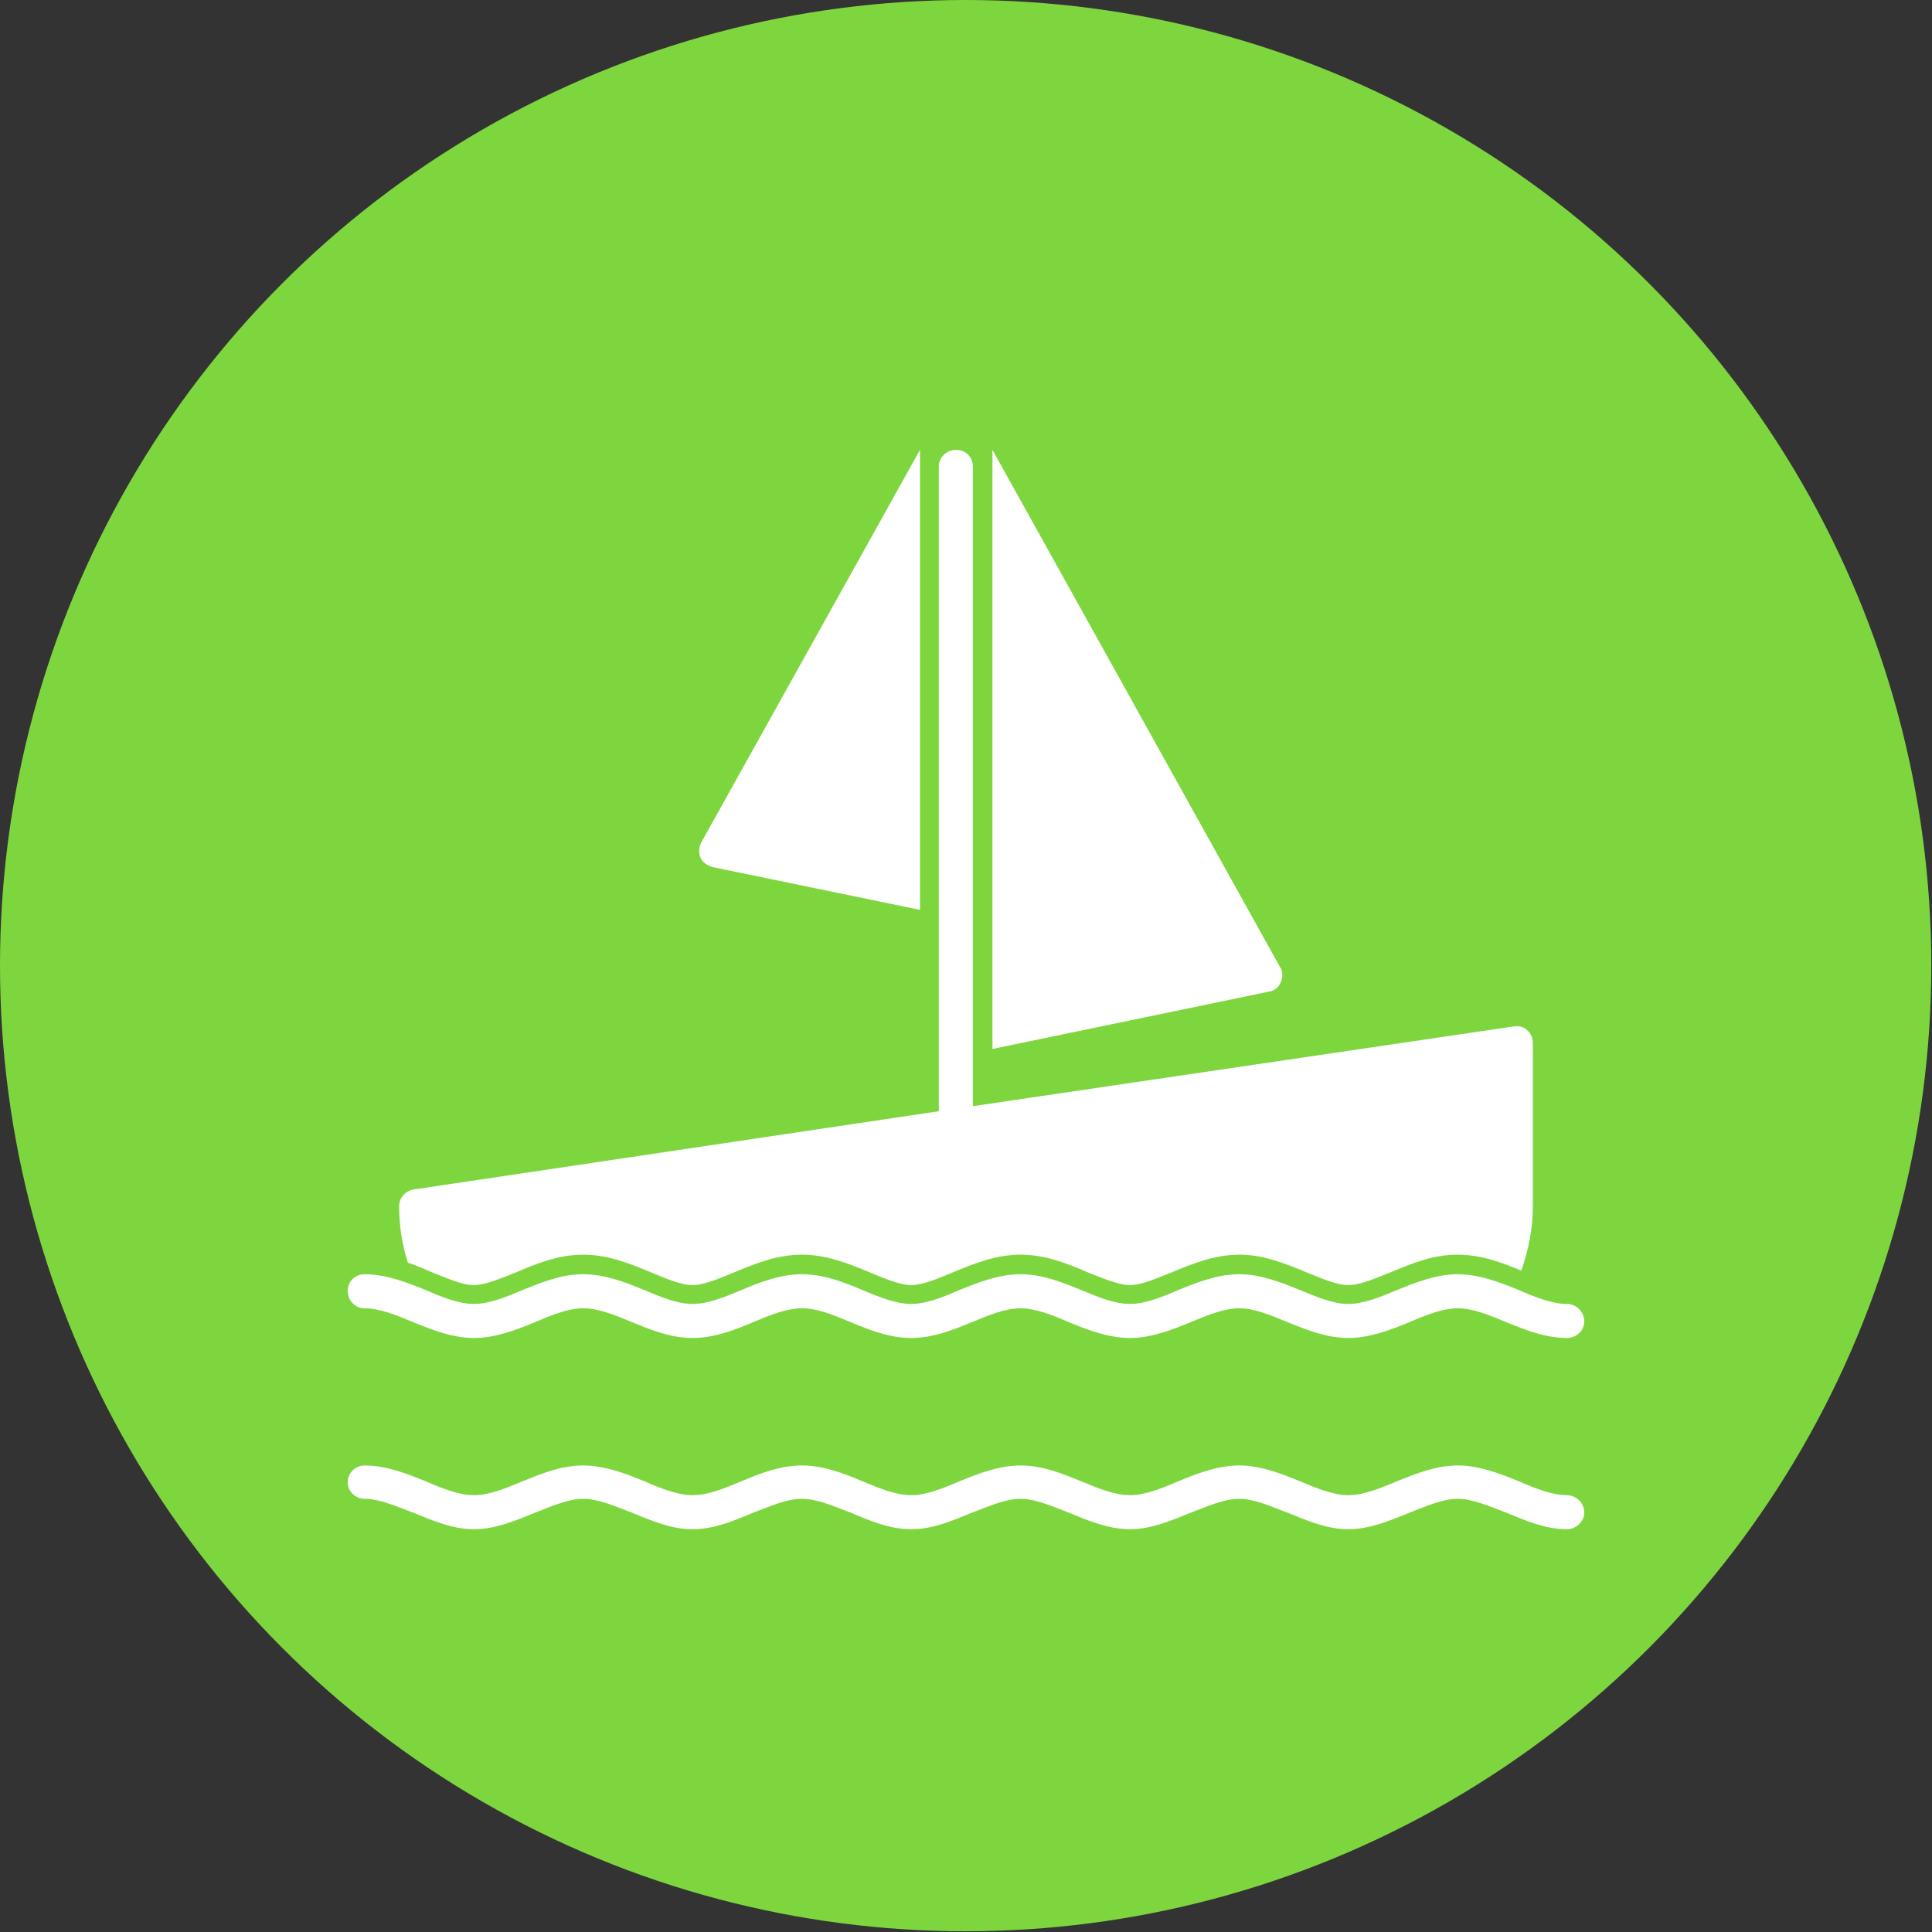 <svg clip-rule="evenodd" fill-rule="evenodd" height="512" image-rendering="optimizeQuality" shape-rendering="geometricPrecision" text-rendering="geometricPrecision" viewBox="0 0 2667 2667" width="512" xmlns="http://www.w3.org/2000/svg"><rect x="0" y="0" width="2667" height="2667" fill="#333333" stroke="none"/><g id="Layer_x0020_1"><circle cx="1333" cy="1333" fill="#7ed63f" r="1333"/><path d="m563 1743c-8-25-12-51-12-78 0-11 8-21 20-23l725-108v-890c0-13 11-23 24-23 13 0 23 10 23 23v883l746-110c7-1 14 0 19 5 5 4 8 11 8 18v225c0 31-6 61-16 89-29-12-56-22-88-22-34 0-63 12-94 25-16 6-39 17-57 17-17 0-40-11-56-17-31-13-61-25-94-25-34 0-64 12-95 25-16 6-39 17-56 17s-41-11-57-17c-30-13-60-25-94-25s-64 12-95 25c-15 6-39 17-56 17s-41-11-56-17c-31-13-61-25-95-25s-64 12-95 25c-15 6-39 17-56 17s-41-11-56-17c-31-13-61-25-95-25s-64 12-94 25c-16 6-40 17-57 17s-40-11-56-17c-12-5-23-10-35-14zm1600 368c-30 0-57-12-84-23-24-9-46-19-67-19-20 0-43 10-66 19-27 11-55 23-85 23-29 0-57-12-84-23-24-9-46-19-66-19-21 0-43 10-67 19-27 11-55 23-84 23-30 0-58-12-85-23-23-9-46-19-66-19-21 0-43 10-67 19-27 11-54 23-84 23s-58-12-84-23c-24-9-46-19-67-19s-43 10-67 19c-26 11-54 23-84 23s-57-12-84-23c-24-9-46-19-67-19-20 0-43 10-66 19-27 11-55 23-85 23-29 0-57-12-84-23-24-9-46-19-67-19-12 0-23-10-23-23s11-23 23-23c30 0 58 11 85 22 23 10 46 19 66 19 21 0 43-9 67-19 27-11 54-22 84-22s58 11 85 22c23 10 46 19 66 19 21 0 43-9 67-19 26-11 54-22 84-22s58 11 84 22c24 10 46 19 67 19 20 0 43-9 66-19 27-11 55-22 85-22s57 11 84 22c24 10 46 19 67 19 20 0 43-9 66-19 27-11 55-22 85-22 29 0 57 11 84 22 24 10 46 19 66 19 21 0 43-9 67-19 27-11 55-22 84-22 30 0 58 11 85 22 23 10 46 19 66 19 13 0 24 11 24 24 0 12-11 23-24 23zm0-264c-30 0-57-11-84-22-24-10-46-19-67-19-20 0-43 9-66 19-27 11-55 22-85 22-29 0-57-11-84-22-24-10-46-19-66-19-21 0-43 9-67 19-27 11-55 22-84 22-30 0-58-11-85-22-23-10-46-19-66-19-21 0-43 9-67 19-27 11-54 22-84 22s-58-11-84-22c-24-10-46-19-67-19s-43 9-67 19c-26 11-54 22-84 22s-57-11-84-22c-24-10-46-19-67-19-20 0-43 9-66 19-27 11-55 22-85 22-29 0-57-11-84-22-24-10-46-19-67-19-13 0-23-11-23-24s10-23 23-23c30 0 58 11 85 22 23 10 46 19 66 19 21 0 43-9 67-19 27-11 54-22 84-22s58 11 85 22c23 10 46 19 66 19 21 0 43-9 67-19 26-11 54-22 84-22s58 11 84 22c24 10 46 19 67 19 20 0 43-9 66-19 27-11 55-22 85-22s57 11 84 22c24 10 46 19 67 19 20 0 43-9 66-19 27-11 55-22 85-22 29 0 57 11 84 22 24 10 46 19 66 19 21 0 43-9 67-19 27-11 55-22 84-22 30 0 58 11 85 22 23 10 46 19 66 19 13 0 24 11 24 24s-11 23-24 23zm-893-591-286-59c-7-2-14-6-17-13s-2-15 1-21l302-542zm100-635 397 714c4 6 4 14 1 21s-9 12-17 13l-381 79z" fill="#fff"/></g></svg>